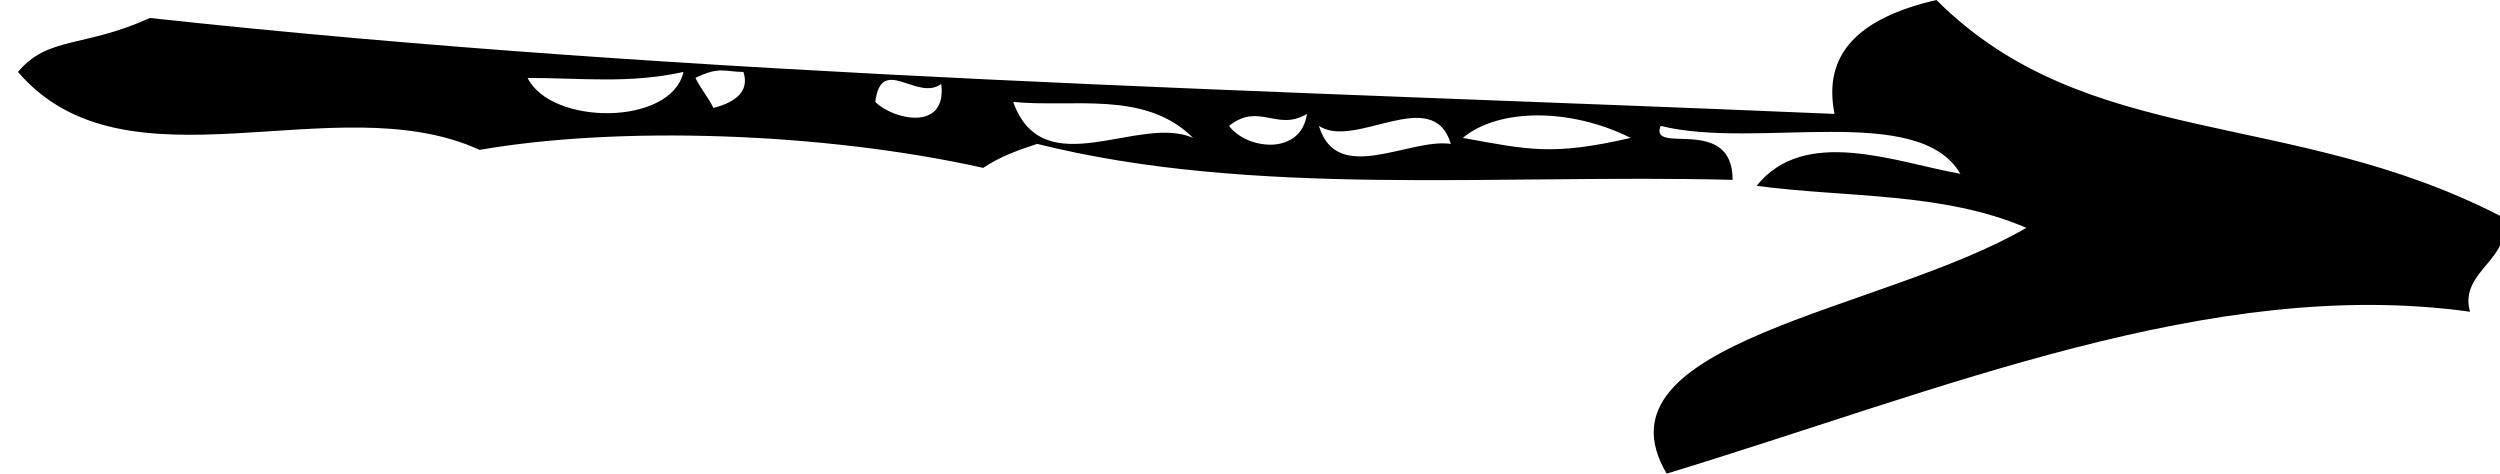 <?xml version="1.0" encoding="utf-8"?>
<!-- Generator: Adobe Illustrator 22.1.0, SVG Export Plug-In . SVG Version: 6.00 Build 0)  -->
<svg version="1.1" id="doodle" xmlns="http://www.w3.org/2000/svg" xmlns:xlink="http://www.w3.org/1999/xlink" x="0px" y="0px"
	 viewBox="0 0 41.7 7.9" style="enable-background:new 0 0 41.7 7.9;" xml:space="preserve">
<style type="text/css">
	.st0{fill-rule:evenodd;clip-rule:evenodd;}
</style>
<path class="st0" d="M30.6,1.9C30.4,0.9,31,0.3,32.3,0c2.5,2.5,5.9,1.8,9.4,3.6c0.3,0.7-0.7,0.9-0.5,1.6c-4.3-0.6-8.8,1.3-13.4,2.7
	c-1.3-2.2,3.6-2.7,6-4.1c-1.4-0.6-3-0.5-4.5-0.7c0.8-1,2.3-0.4,3.4-0.2c-0.7-1.2-3.4-0.4-5-0.8c-0.2,0.5,1.2-0.2,1.2,0.9
	c-3.9-0.1-8,0.3-11.6-0.6c-0.3,0.1-0.6,0.2-0.9,0.4c-2.7-0.6-6.1-0.7-8.4-0.3C5.6,1.4,2.1,3.3,0.3,1.2c0.5-0.6,1.1-0.4,2.2-0.9
	C11.7,1.3,21.2,1.5,30.6,1.9z M19.9,2.3c-0.8-0.8-2-0.5-3-0.6C17.4,3.1,19,1.9,19.9,2.3z M11.4,1.2c-0.9,0.2-1.7,0.1-2.6,0.1
	C9.2,2.1,11.2,2.1,11.4,1.2z M11.9,1.8c0.4-0.1,0.6-0.3,0.5-0.6c-0.3,0-0.4-0.1-0.8,0.1C11.7,1.5,11.8,1.6,11.9,1.8z M15.7,1.4
	c-0.4,0.3-1-0.5-1.1,0.3C14.9,2,15.8,2.2,15.7,1.4z M21.8,1.9c-0.5,0.3-0.8-0.2-1.3,0.2C20.8,2.5,21.7,2.6,21.8,1.9z M24.2,2.4
	c-0.3-1-1.6,0.1-2.2-0.3C22.3,3.1,23.5,2.3,24.2,2.4z M27.2,2.3c-1-0.5-2.2-0.5-2.8,0C25.5,2.5,25.9,2.6,27.2,2.3z"/>
</svg>
